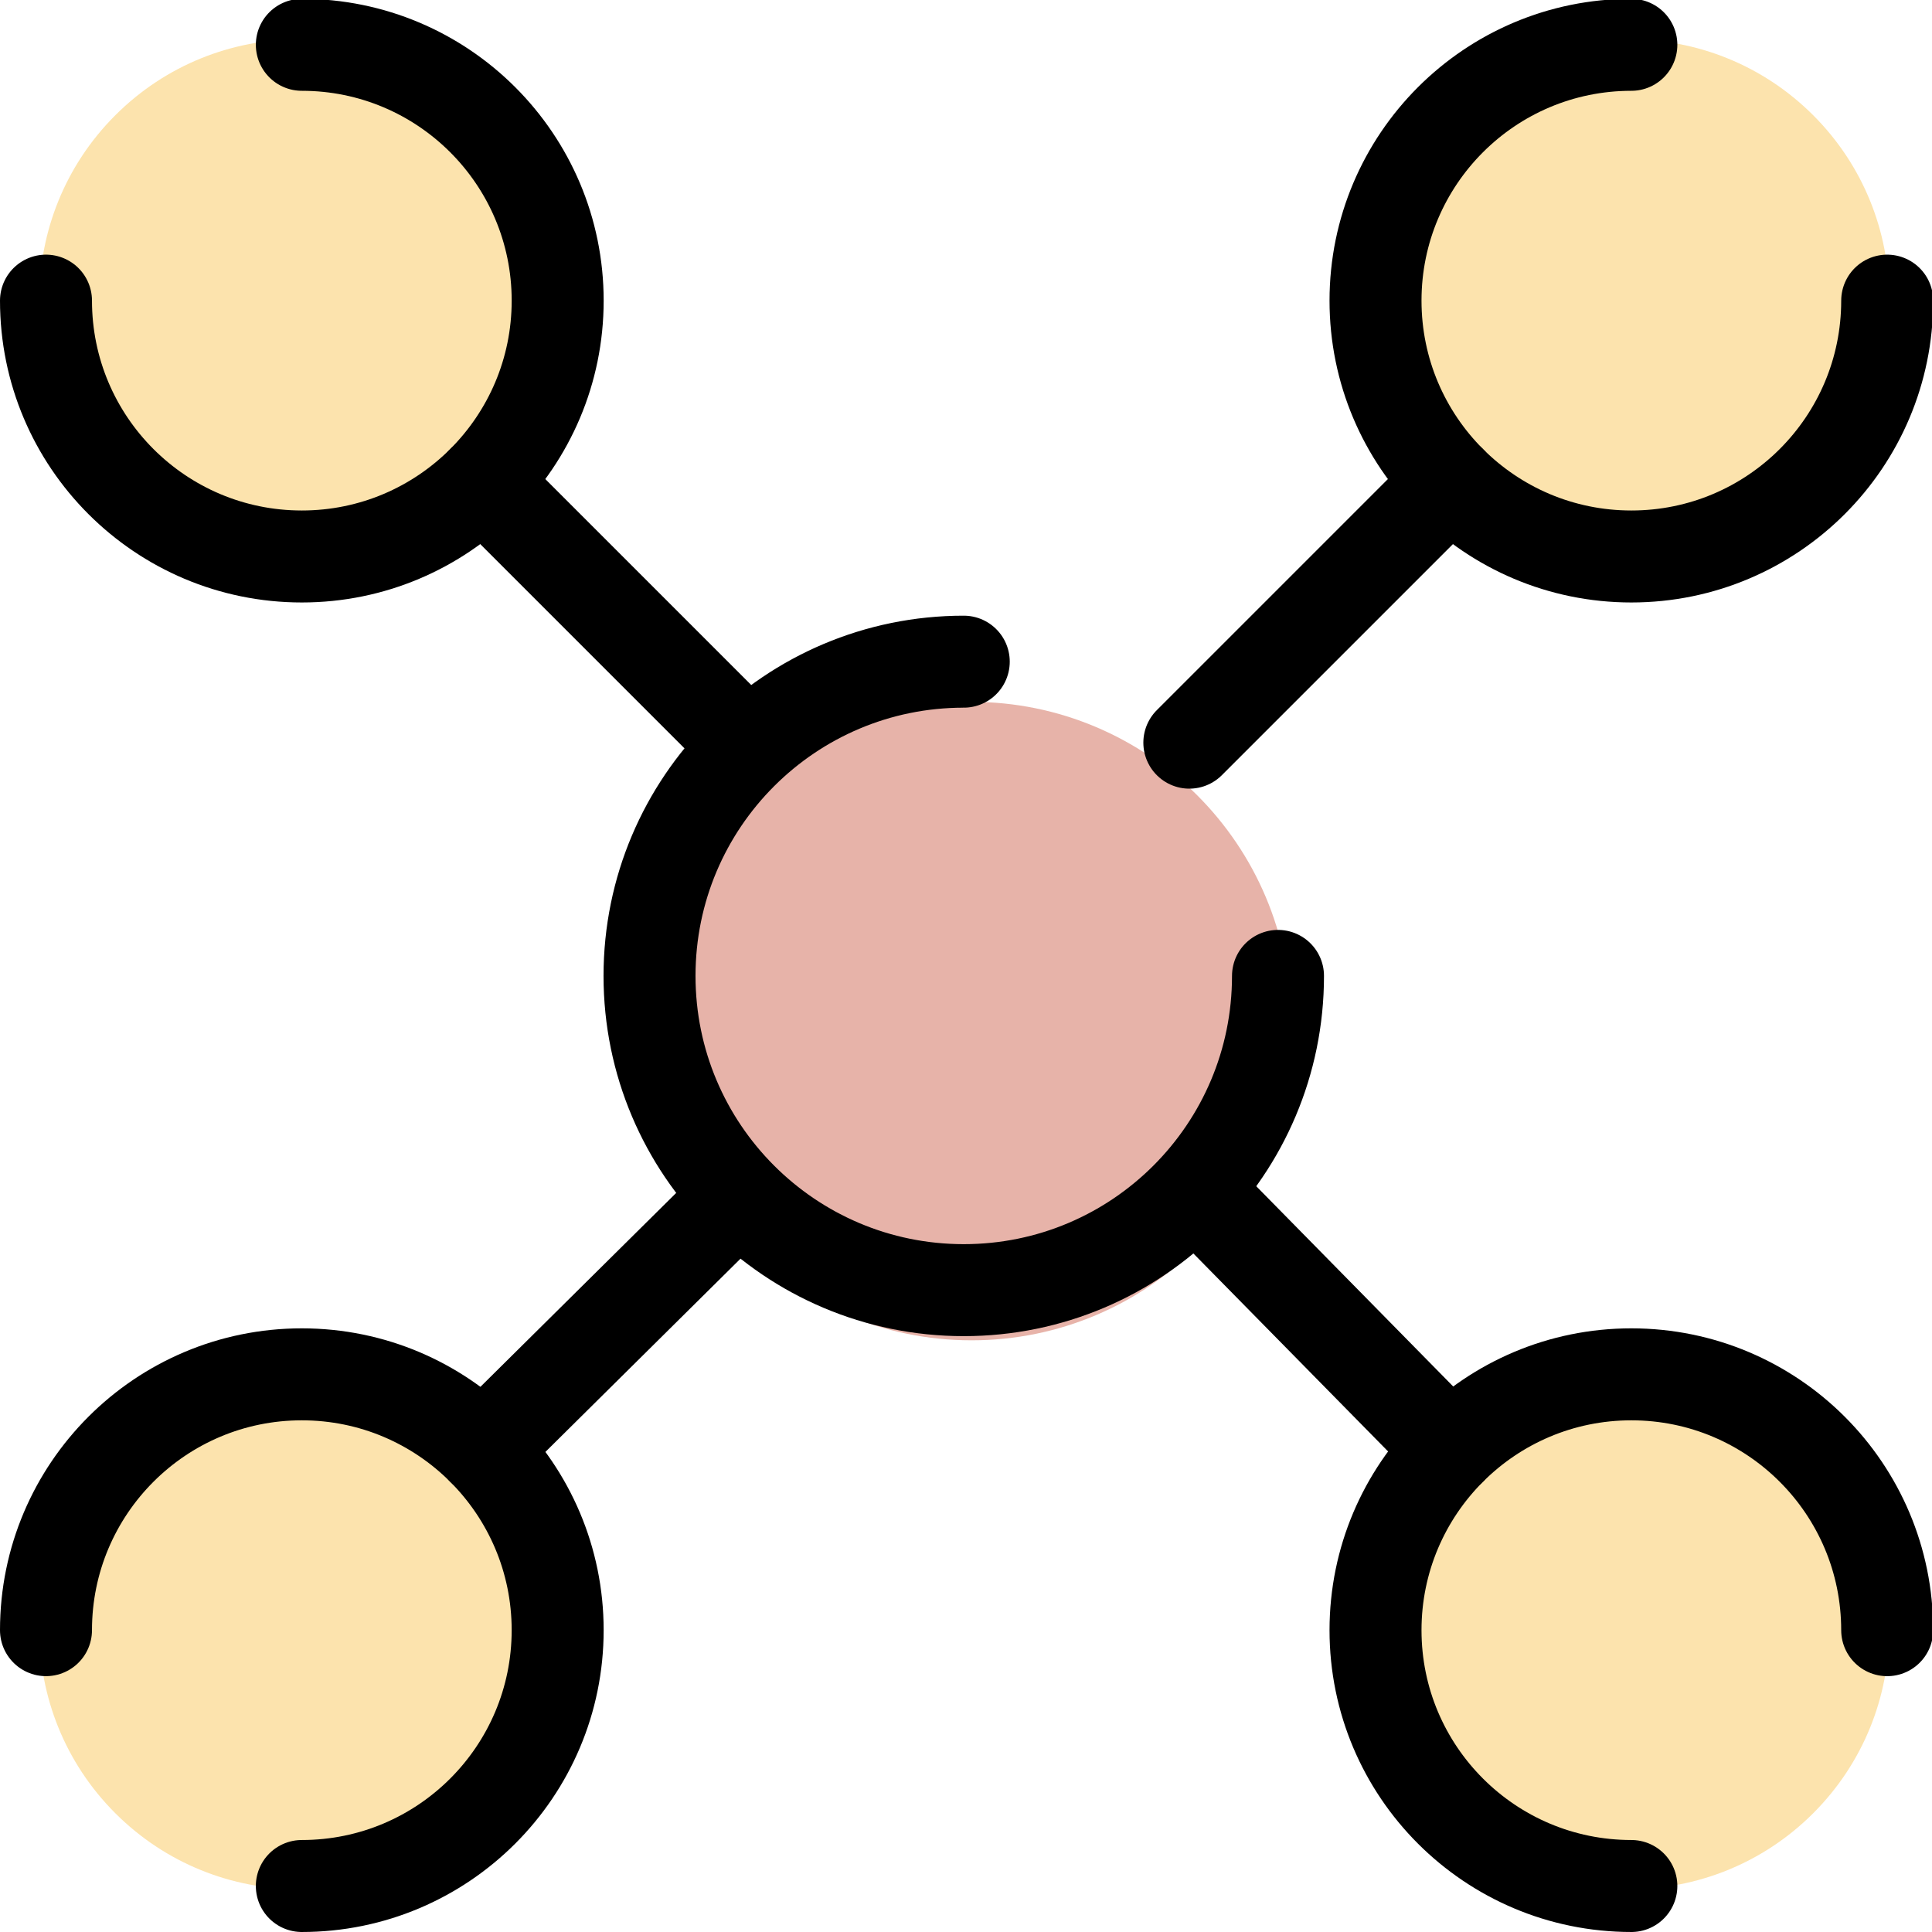 <?xml version="1.0" encoding="UTF-8"?>
<svg xmlns="http://www.w3.org/2000/svg" xmlns:xlink="http://www.w3.org/1999/xlink" width="798.15pt" height="798.15pt" viewBox="0 0 798.15 798.15" version="1.1">
<defs>
<clipPath id="clip1">
  <path d="M 549 0 L 798.148 0 L 798.148 249 L 549 249 Z M 549 0 "/>
</clipPath>
<clipPath id="clip2">
  <path d="M 0 548 L 250 548 L 250 798.148 L 0 798.148 Z M 0 548 "/>
</clipPath>
<clipPath id="clip3">
  <path d="M 549 548 L 798.148 548 L 798.148 798.148 L 549 798.148 Z M 549 548 "/>
</clipPath>
</defs>
<g id="surface1">
<path style=" stroke:none;fill-rule:nonzero;fill:rgb(90.625%,70.117%,66.209%);fill-opacity:1;" d="M 533.242 421.828 C 533.242 494.664 474.199 553.711 401.363 553.711 C 328.527 553.711 269.484 494.664 269.484 421.828 C 269.484 348.992 328.527 289.949 401.363 289.949 C 474.199 289.949 533.242 348.992 533.242 421.828 "/>
<path style=" stroke:none;fill-rule:nonzero;fill:rgb(98.827%,89.062%,67.772%);fill-opacity:1;" d="M 47.629 199.121 C 5.797 157.285 5.797 89.457 47.629 47.621 C 89.465 5.785 157.289 5.785 199.125 47.621 C 240.961 89.461 240.961 157.285 199.125 199.121 C 157.289 240.957 89.465 240.957 47.629 199.121 "/>
<path style=" stroke:none;fill-rule:nonzero;fill:rgb(98.827%,89.062%,67.772%);fill-opacity:1;" d="M 597.59 199.121 C 555.754 157.285 555.754 89.457 597.59 47.621 C 639.422 5.785 707.246 5.785 749.082 47.621 C 790.914 89.461 790.914 157.285 749.082 199.121 C 707.246 240.957 639.422 240.957 597.59 199.121 "/>
<path style=" stroke:none;fill-rule:nonzero;fill:rgb(98.827%,89.062%,67.772%);fill-opacity:1;" d="M 47.629 749.078 C 5.797 707.242 5.797 639.414 47.629 597.578 C 89.465 555.746 157.289 555.746 199.125 597.578 C 240.961 639.414 240.961 707.242 199.125 749.078 C 157.289 790.914 89.465 790.914 47.629 749.078 "/>
<path style=" stroke:none;fill-rule:nonzero;fill:rgb(98.827%,89.062%,67.772%);fill-opacity:1;" d="M 597.59 749.078 C 555.754 707.242 555.754 639.414 597.59 597.578 C 639.422 555.746 707.246 555.746 749.082 597.578 C 790.914 639.414 790.914 707.242 749.082 749.078 C 707.246 790.914 639.422 790.914 597.59 749.078 "/>
<path style="fill:none;stroke-width:380;stroke-linecap:round;stroke-linejoin:round;stroke:rgb(0%,0%,0%);stroke-opacity:1;stroke-miterlimit:10;" d="M 5279.688 3949.82 C 5279.688 3232.867 4698.477 2651.617 3981.484 2651.617 C 3264.531 2651.617 2683.32 3232.867 2683.32 3949.82 C 2683.32 4666.773 3264.531 5247.984 3981.484 5247.984 " transform="matrix(0.1,0,0,-0.1,0,798.15)"/>
<g clip-path="url(#clip1)" clip-rule="nonzero">
<path style="fill:none;stroke-width:380;stroke-linecap:round;stroke-linejoin:round;stroke:rgb(0%,0%,0%);stroke-opacity:1;stroke-miterlimit:10;" d="M 7796.406 6739.469 C 7796.406 6155.719 7323.203 5682.555 6739.492 5682.555 C 6155.742 5682.555 5682.539 6155.758 5682.539 6739.469 C 5682.539 7323.219 6155.742 7796.383 6739.453 7796.383 " transform="matrix(0.1,0,0,-0.1,0,798.15)"/>
</g>
<path style="fill:none;stroke-width:380;stroke-linecap:round;stroke-linejoin:round;stroke:rgb(0%,0%,0%);stroke-opacity:1;stroke-miterlimit:10;" d="M 5992.109 5992.125 L 4913.398 4913.414 " transform="matrix(0.1,0,0,-0.1,0,798.15)"/>
<g clip-path="url(#clip2)" clip-rule="nonzero">
<path style="fill:none;stroke-width:380;stroke-linecap:round;stroke-linejoin:round;stroke:rgb(0%,0%,0%);stroke-opacity:1;stroke-miterlimit:10;" d="M 190 1246.969 C 190 1830.68 663.203 2303.844 1246.914 2303.844 C 1830.625 2303.844 2303.828 1830.641 2303.828 1246.93 C 2303.828 663.219 1830.625 190.016 1246.914 190.016 " transform="matrix(0.1,0,0,-0.1,0,798.15)"/>
</g>
<path style="fill:none;stroke-width:380;stroke-linecap:round;stroke-linejoin:round;stroke:rgb(0%,0%,0%);stroke-opacity:1;stroke-miterlimit:10;" d="M 1994.258 1994.273 L 2998.203 2988.648 " transform="matrix(0.1,0,0,-0.1,0,798.15)"/>
<g clip-path="url(#clip3)" clip-rule="nonzero">
<path style="fill:none;stroke-width:380;stroke-linecap:round;stroke-linejoin:round;stroke:rgb(0%,0%,0%);stroke-opacity:1;stroke-miterlimit:10;" d="M 6739.453 190.016 C 6155.742 190.016 5682.539 663.18 5682.539 1246.891 C 5682.539 1830.641 6155.742 2303.844 6739.453 2303.844 C 7323.203 2303.844 7796.406 1830.641 7796.367 1246.891 " transform="matrix(0.1,0,0,-0.1,0,798.15)"/>
</g>
<path style="fill:none;stroke-width:380;stroke-linecap:round;stroke-linejoin:round;stroke:rgb(0%,0%,0%);stroke-opacity:1;stroke-miterlimit:10;" d="M 5992.148 1994.273 L 4981.562 3021.773 " transform="matrix(0.1,0,0,-0.1,0,798.15)"/>
<path style="fill:none;stroke-width:380;stroke-linecap:round;stroke-linejoin:round;stroke:rgb(0%,0%,0%);stroke-opacity:1;stroke-miterlimit:10;" d="M 1246.953 7796.383 C 1830.664 7796.383 2303.867 7323.219 2303.867 6739.469 C 2303.867 6155.758 1830.664 5682.555 1246.914 5682.555 C 663.203 5682.555 190 6155.758 190 6739.469 " transform="matrix(0.1,0,0,-0.1,0,798.15)"/>
<path style="fill:none;stroke-width:380;stroke-linecap:round;stroke-linejoin:round;stroke:rgb(0%,0%,0%);stroke-opacity:1;stroke-miterlimit:10;" d="M 1994.258 5992.125 L 3072.969 4913.414 " transform="matrix(0.1,0,0,-0.1,0,798.15)"/>
</g>
</svg>
